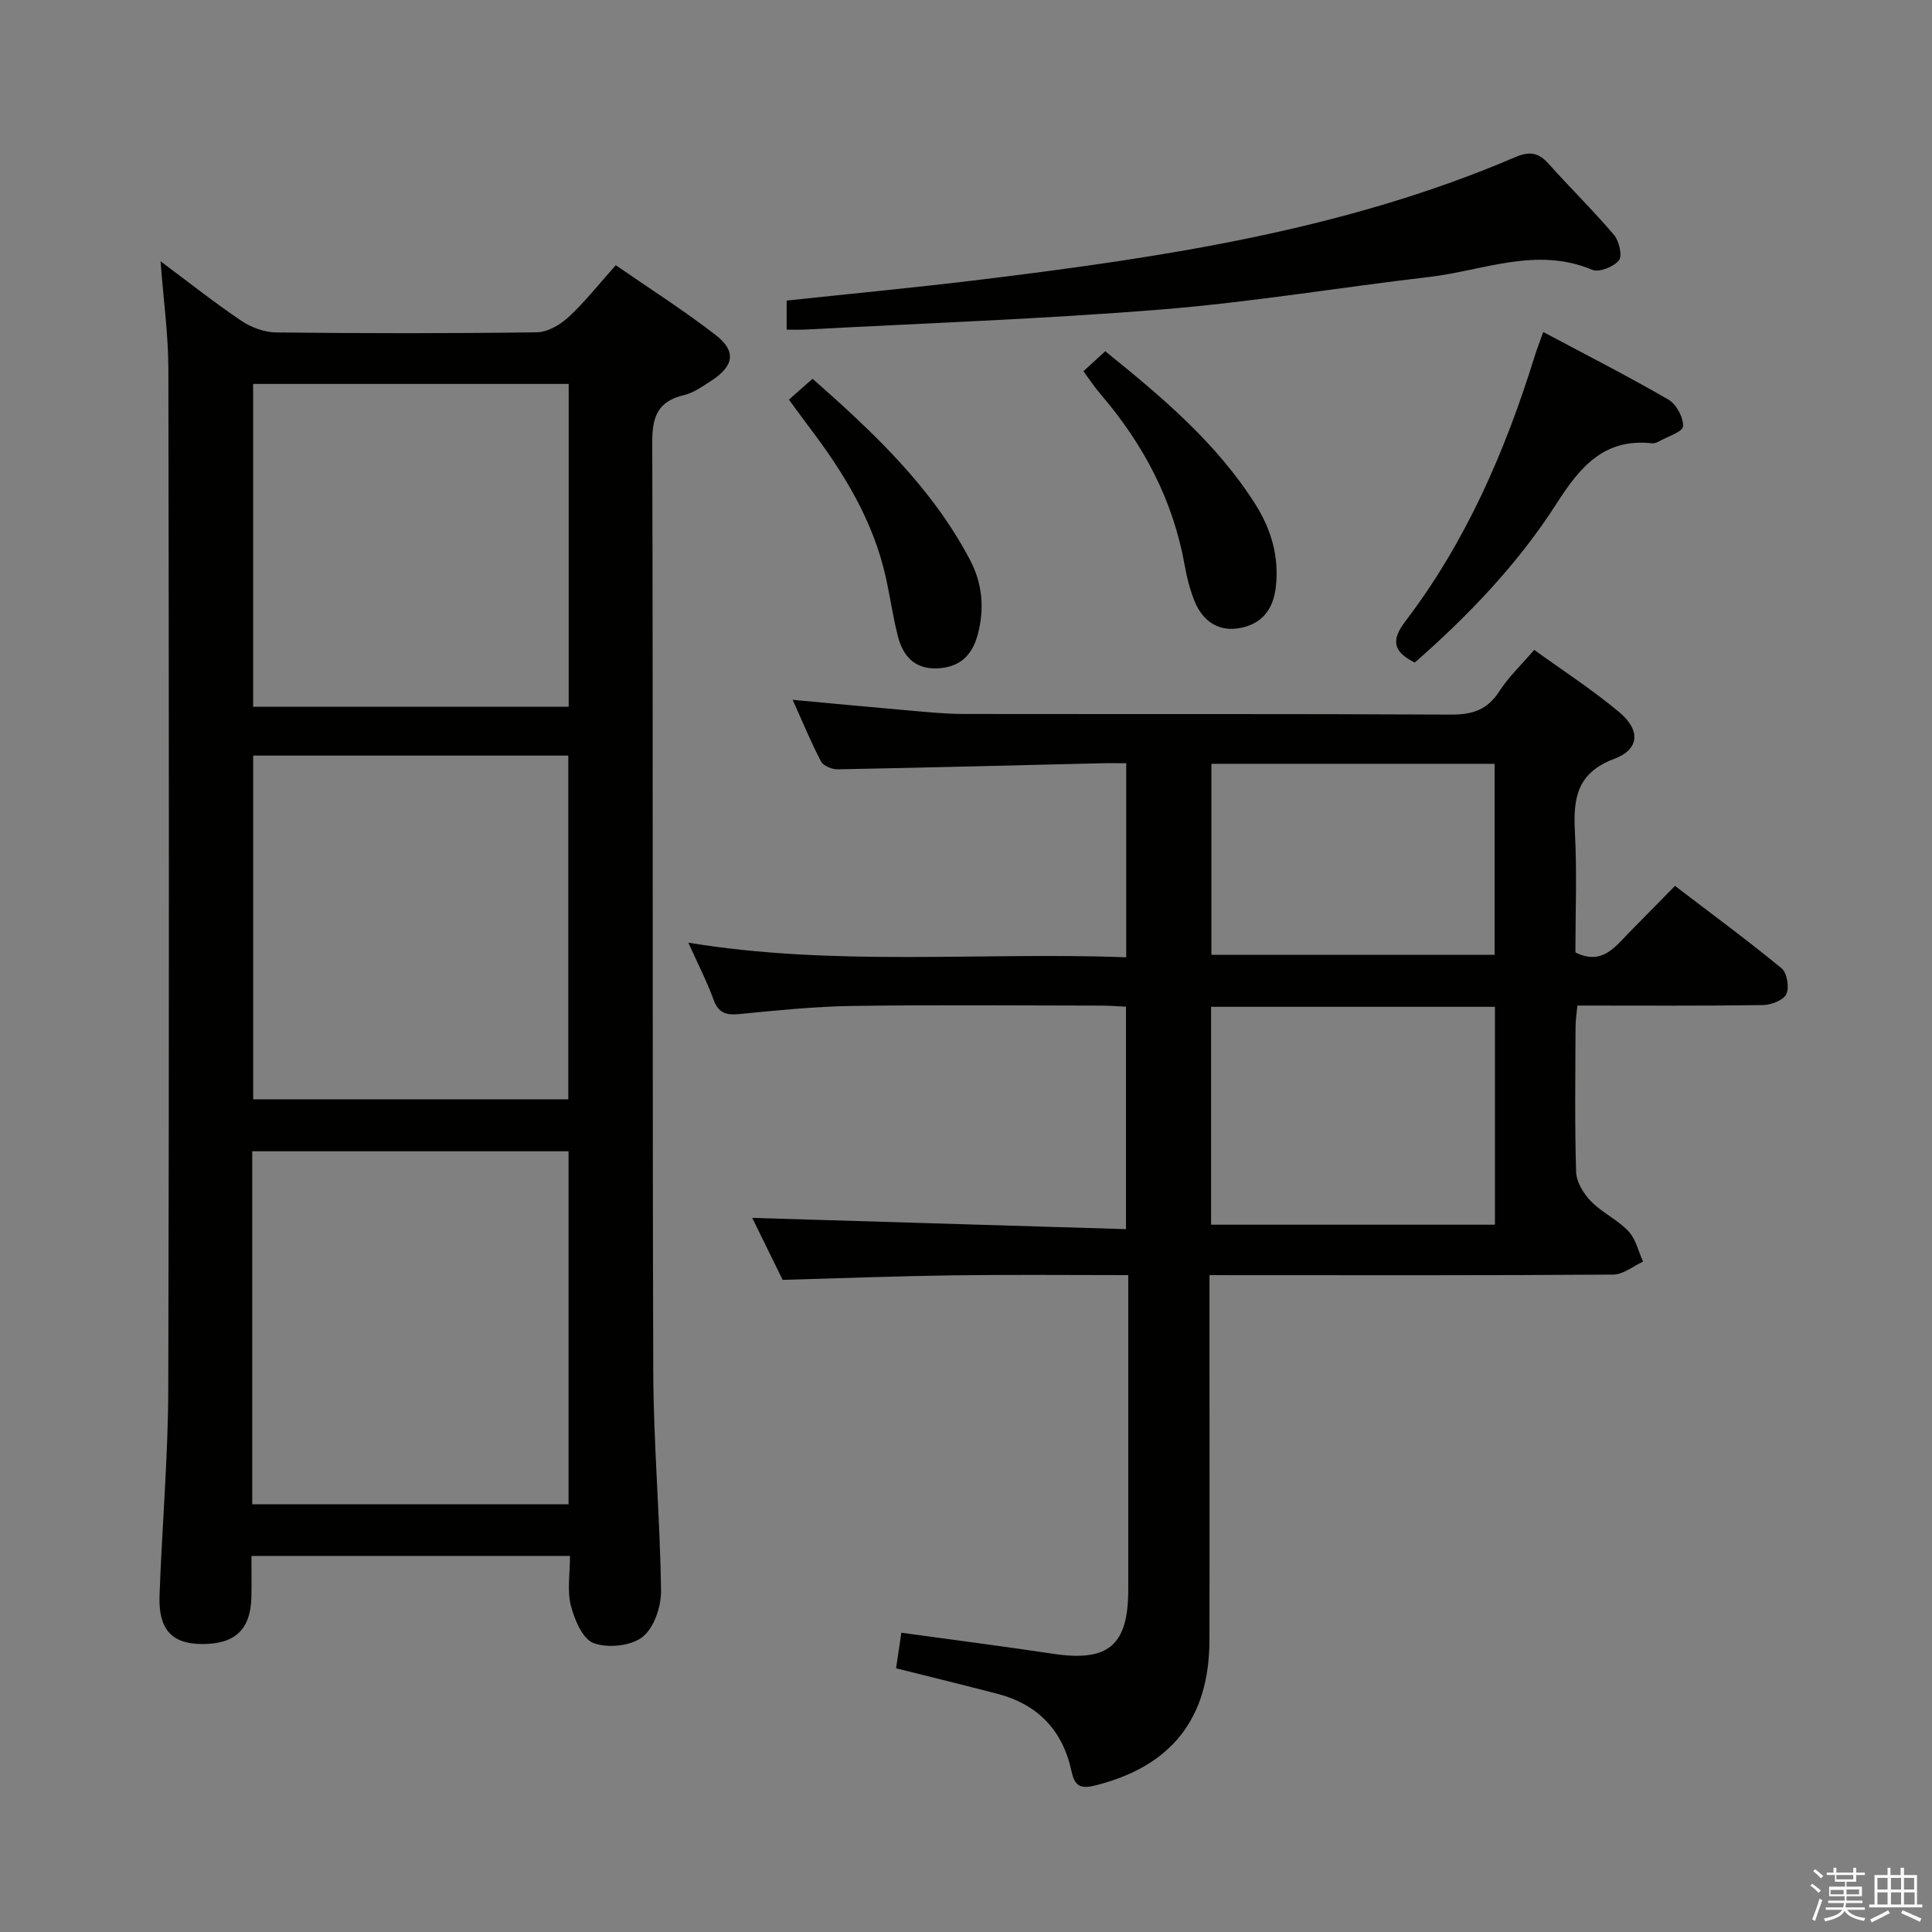<svg enable-background="new 0 0 400 400" viewBox="0 0 400 400" xmlns="http://www.w3.org/2000/svg"><rect x="0" y="0" width="400" height="400" fill="#808080" stroke="none"/><path d="m374.8 390.4.4-.4c.7.5 1.3 1 1.8 1.4l-.5.5c-.5-.6-1.1-1.1-1.7-1.5zm1 7.3-.6-.3c.5-1.4 1.1-2.8 1.5-4.3.2.1.4.2.6.3-.5 1.3-1 2.8-1.5 4.3zm-.4-10.3.4-.4c.4.3 1 .8 1.7 1.4l-.5.5c-.4-.5-1-1-1.6-1.5zm2.5.3h1.7v-1h.6v1h3.5v-1h.6v1h1.8v.5h-1.8v1.4h-2v1h3.2v2h-3.2v.9h3.3v.5h-3.4c0 .3-.1.6-.1.9h4v.5h-3.7c.7.9 1.9 1.5 3.8 1.7-.1.2-.2.4-.3.6-2.1-.4-3.5-1.1-4-2.1-.4 1-1.8 1.7-4 2.2-.1-.2-.2-.4-.3-.6 2.1-.4 3.4-1 3.8-1.8h-3.4v-.5h3.6c.1-.3.1-.6.2-.9h-3.3v-.5h3.4c0-.3 0-.6 0-.9h-3.2v-2h3.3v-1h-2.1v-1.4h-1.7v-.5zm1.1 3.5v1h2.7c0-.3 0-.4 0-.4 0-.1 0-.2 0-.2 0-.1 0-.2 0-.3h-2.7zm1.2-3v.9h3.5v-.9zm4.7 3h-2.6v.6.4h2.6z" fill="#fafafb"/><path d="m393.6 386.7h.6v1.5h2.7v6.1h1.1v.6h-11v-.6h1.1v-6.1h2.7v-1.5h.6v1.5h2.1v-1.5zm-2.7 8.8.4.6c-1.2.6-2.5 1.3-3.8 1.9-.1-.2-.2-.4-.3-.6 1.2-.6 2.5-1.2 3.7-1.9zm-2.2-6.7v2.4h2.1v-2.4zm0 3v2.5h2.1v-2.5zm2.8-3v2.4h2.1v-2.4zm0 3v2.5h2.1v-2.5zm6 6.1c-1.4-.7-2.7-1.3-3.9-1.8l.3-.6c1.5.6 2.7 1.2 3.9 1.7zm-1.2-9.1h-2.1v2.4h2.1zm-2.1 3v2.5h2.2v-2.5z" fill="#fafafb"/><g fill="#010100"><path d="m118.01 322.14c-22.27 0-43.74 0-65.95 0 0 2.88.04 5.64-.01 8.4-.12 6.82-3.36 9.9-10.32 9.84-6.19-.06-8.96-3.06-8.7-10.08.52-14.29 1.77-28.56 1.81-42.85.19-70.32.14-140.64.02-210.96-.01-7.23-1.02-14.47-1.62-22.4 5.78 4.31 11.09 8.52 16.7 12.31 2.04 1.38 4.78 2.4 7.21 2.43 17.99.2 35.99.22 53.99-.03 2.24-.03 4.86-1.56 6.59-3.17 3.4-3.15 6.29-6.84 9.76-10.72 6.93 4.79 14.04 9.32 20.68 14.45 4.32 3.34 3.79 6.42-.88 9.45-1.8 1.17-3.67 2.52-5.7 3-5.37 1.27-6.57 4.43-6.55 9.73.19 64.16.01 128.31.21 192.47.05 15.12 1.42 30.24 1.61 45.37.04 3.27-1.47 7.69-3.85 9.55s-7.18 2.35-10.11 1.26c-2.28-.85-3.97-4.88-4.72-7.81-.78-3.1-.17-6.56-.17-10.24zm-65.79-10.7h65.49c0-24.61 0-48.83 0-73.08-21.97 0-43.65 0-65.49 0zm.2-155v71.16h65.24c0-23.94 0-47.49 0-71.16-21.9 0-43.45 0-65.24 0zm65.32-76.95c-22.07 0-43.76 0-65.33 0v66.83h65.33c0-22.35 0-44.43 0-66.83z"/><path d="m250.41 264v13.69c0 20.66.04 41.32-.01 61.98-.05 16.26-8.02 26.13-23.74 30.01-3.04.75-4.17.03-4.81-2.94-1.8-8.41-6.91-13.85-15.29-16.04-6.88-1.8-13.79-3.48-21.04-5.3.35-2.32.7-4.71 1.1-7.36 10.77 1.48 21.1 2.81 31.41 4.36 11.4 1.71 15.55-1.71 15.56-13.18.01-19.83 0-39.65 0-59.48 0-1.79 0-3.57 0-5.74-12.43 0-24.24-.12-36.04.04-11.63.16-23.25.6-35.51.94-1.95-3.96-4.2-8.55-6.3-12.83 25.69.77 51.29 1.54 77.38 2.33 0-15.77 0-30.64 0-46.06-1.71-.08-3.46-.22-5.21-.22-17.16-.02-34.32-.18-51.48.07-7.79.11-15.59.93-23.36 1.68-2.68.26-4.29-.15-5.32-2.94-1.41-3.86-3.3-7.54-5.24-11.84 30.38 4.99 60.36 1.91 90.66 3.02 0-13.47 0-26.5 0-40.17-1.81 0-3.57-.04-5.34.01-18.13.43-36.27.91-54.4 1.25-1.17.02-2.96-.71-3.44-1.62-2.07-3.93-3.76-8.07-5.88-12.77 8.67.8 16.56 1.56 24.45 2.24 3.64.32 7.29.69 10.94.69 33.65.05 67.31-.05 100.96.13 4.43.02 7.52-1.02 9.97-4.84 1.86-2.91 4.45-5.34 7.21-8.56 5.96 4.31 12.07 8.26 17.61 12.9 4.45 3.73 4.21 7.69-1.06 9.67-7.77 2.92-8.49 8.26-8.12 15.21.44 8.29.1 16.62.1 24.86 5.46 2.72 8.13-1.06 11.09-4.08 3.03-3.08 6.06-6.16 9.53-9.69 7.46 5.69 14.91 11.18 22.06 17.05 1.13.93 1.64 3.95 1 5.33-.59 1.27-3.12 2.27-4.81 2.29-12.65.19-25.31.1-38.46.1-.15 1.65-.38 3.07-.38 4.49-.03 10-.19 20 .12 29.98.07 2.08 1.54 4.48 3.07 6.05 2.3 2.36 5.52 3.82 7.77 6.21 1.52 1.61 2.05 4.16 3.02 6.29-2.06.94-4.12 2.67-6.19 2.68-25.82.19-51.65.12-77.47.12-1.83-.01-3.64-.01-6.11-.01zm59.1-10.44c0-15.36 0-30.1 0-45.11-19.69 0-39.06 0-58.77 0v45.11zm-58.7-95.42v39.54h58.63c0-13.36 0-26.39 0-39.54-19.67 0-38.95 0-58.63 0z"/><path d="m162.87 68.25c0-2.26 0-4.01 0-6.02 13.55-1.45 26.91-2.71 40.23-4.34 37.77-4.63 75.34-10.23 110.68-25.38 3-1.28 4.82-.87 6.88 1.44 4.43 4.96 9.2 9.62 13.5 14.69 1.07 1.26 1.77 4.34 1.02 5.26-1.09 1.34-4.11 2.56-5.52 1.96-11.54-4.86-22.52.16-33.68 1.47-18.46 2.16-36.84 5.23-55.35 6.73-24.69 2-49.47 2.86-74.21 4.19-.96.04-1.94 0-3.55 0z"/><path d="m292.91 137.18c-4.47-2.24-4.97-4.58-1.93-8.57 12.54-16.46 20.64-35.16 26.74-54.8.44-1.42.98-2.8 1.79-5.07 8.86 4.72 17.52 9.13 25.93 14 1.63.95 3.11 3.7 3.02 5.53-.06 1.13-3.22 2.12-5.01 3.13-.42.24-.97.43-1.43.38-9.93-1.08-14.9 4.9-19.75 12.48-8 12.5-18.26 23.19-29.36 32.92z"/><path d="m163.34 82.74c1.86-1.65 3.2-2.83 4.89-4.32 12.67 11.15 24.7 22.5 32.59 37.49 2.58 4.9 3.05 10.09 1.61 15.48-1.18 4.41-3.86 6.85-8.5 6.99-4.66.14-7.01-2.64-8.04-6.69-1.02-4-1.6-8.11-2.49-12.14-2.61-11.8-8.78-21.8-15.98-31.27-1.29-1.71-2.53-3.44-4.08-5.54z"/><path d="m224.31 76.86c1.67-1.53 2.98-2.73 4.52-4.14 11.72 9.46 23.04 18.97 31.09 31.7 3.28 5.19 4.93 10.84 4.23 17.08-.5 4.45-2.66 7.51-7.13 8.47-4.44.96-7.97-1.1-9.78-5.71-.9-2.3-1.53-4.76-1.96-7.2-2.39-13.47-8.53-25.06-17.35-35.37-1.19-1.37-2.19-2.9-3.62-4.83z"/></g></svg>